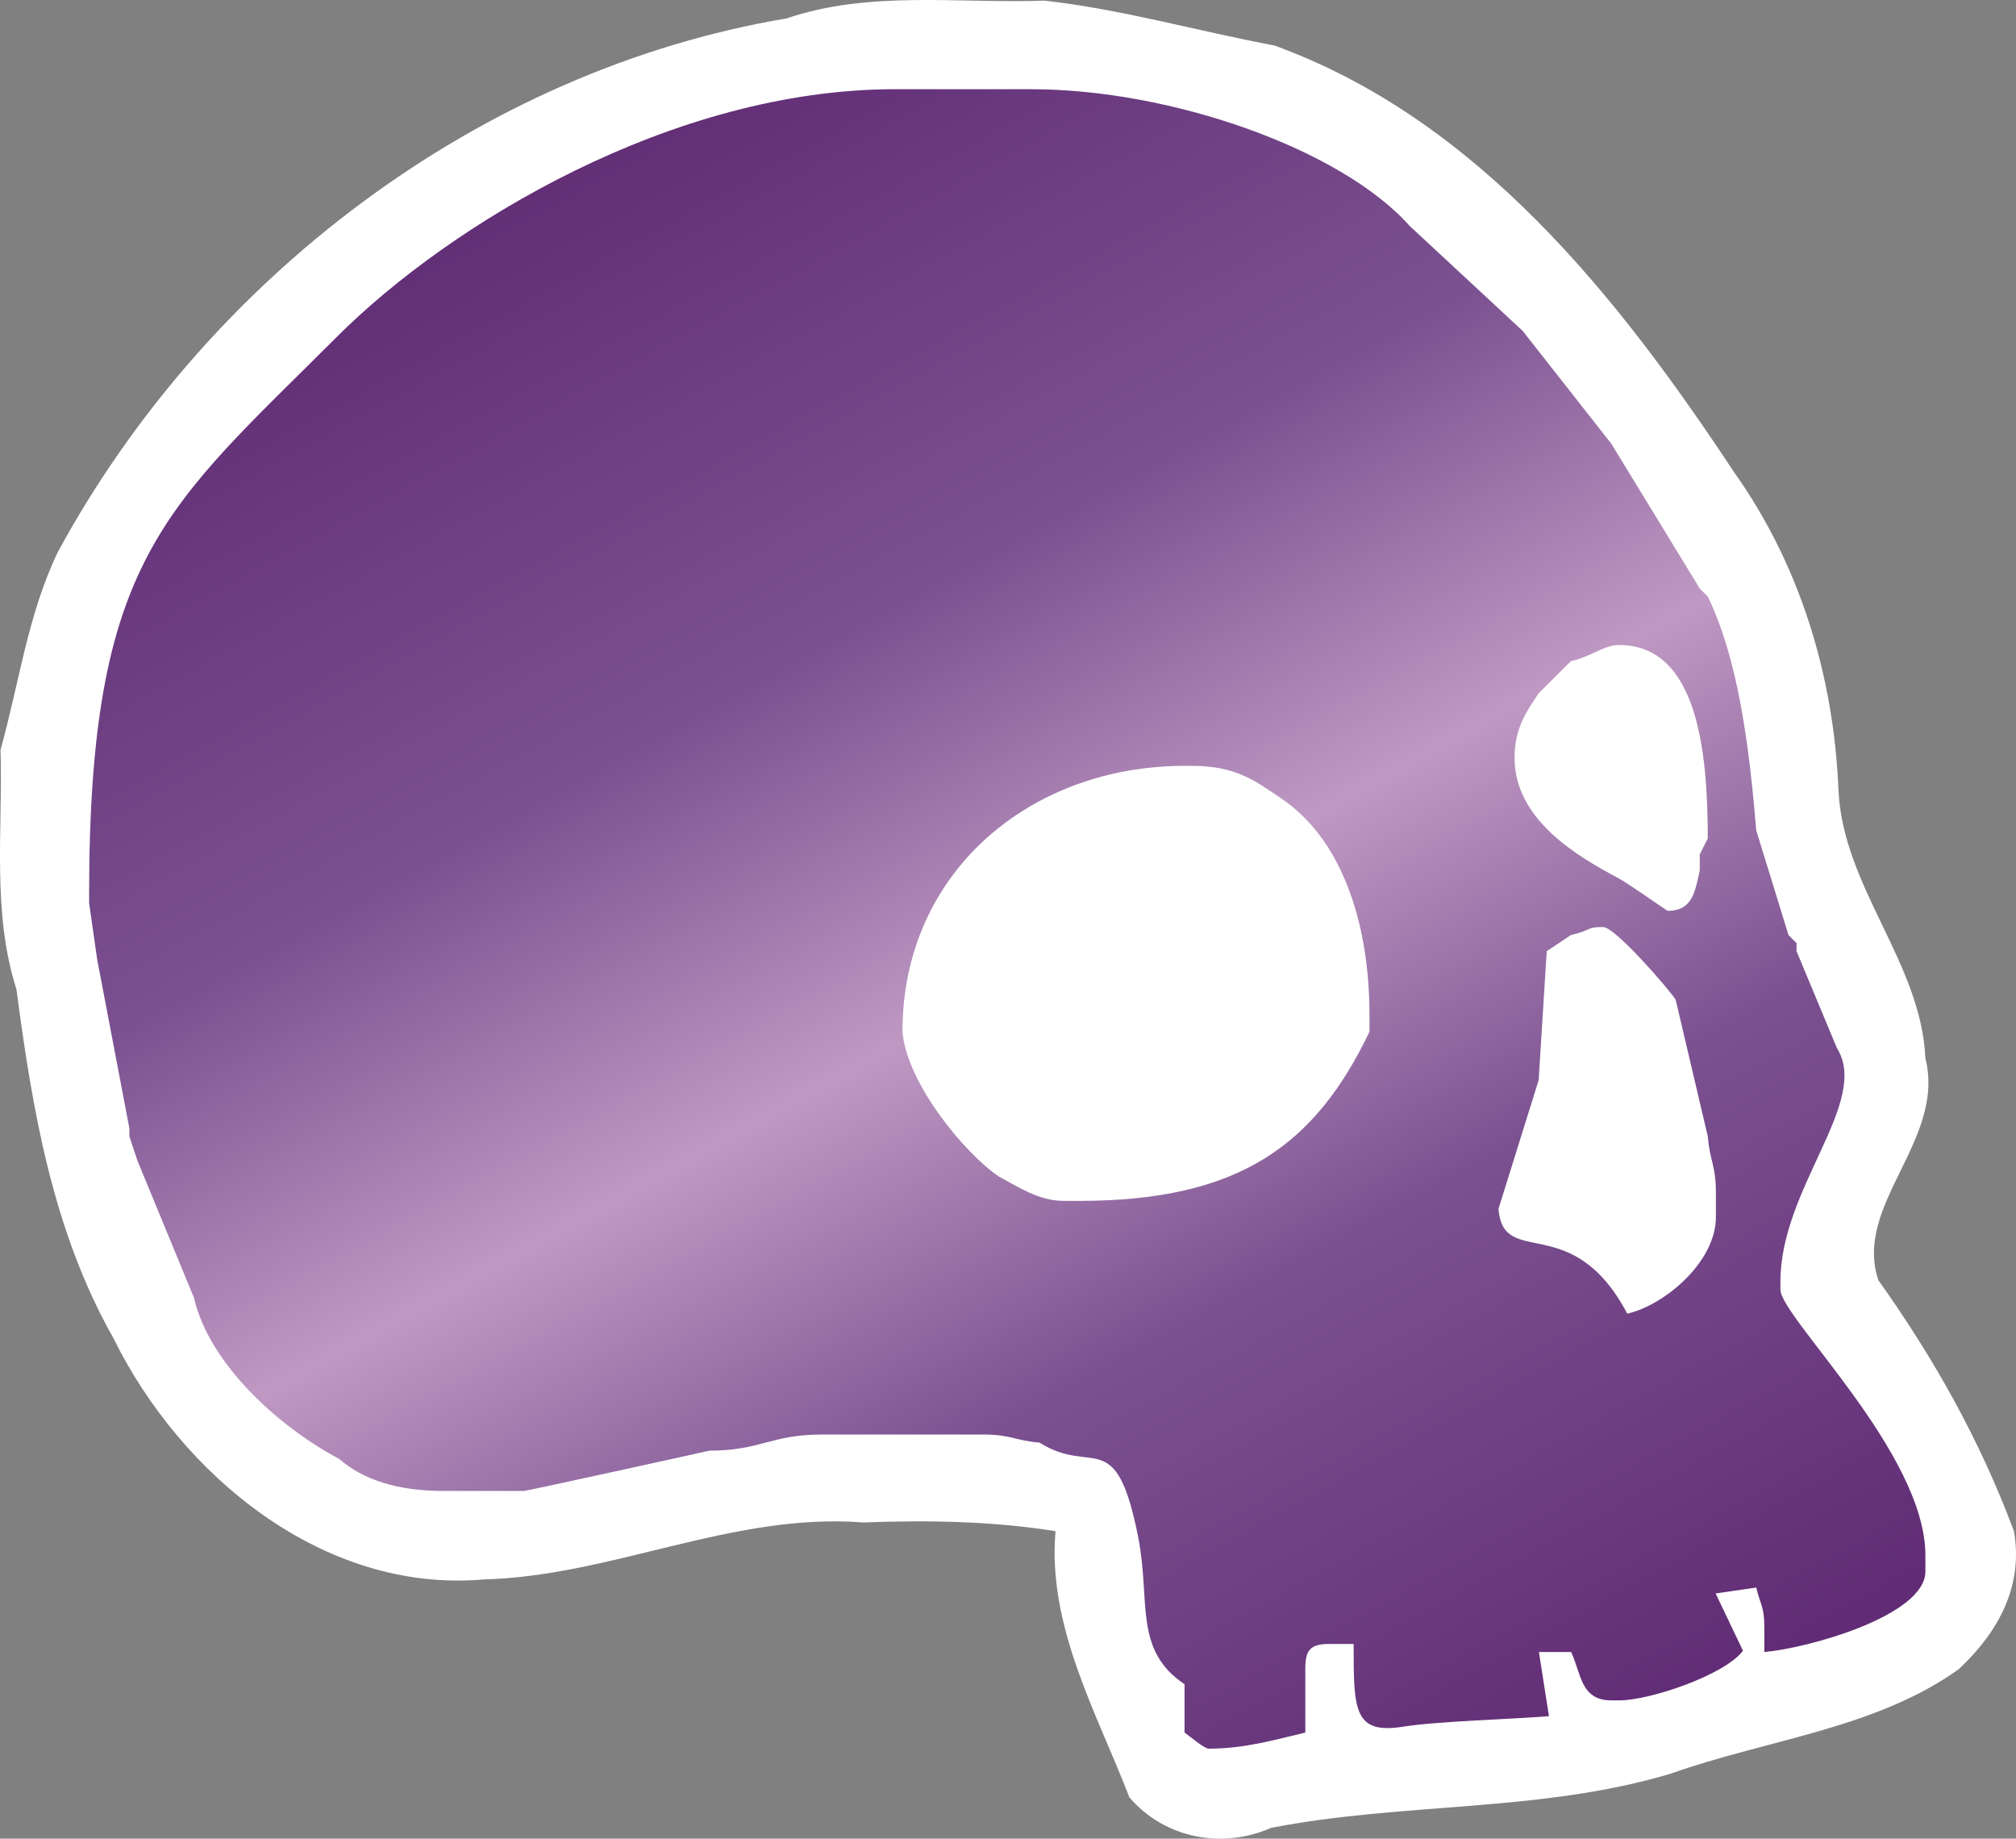 <?xml version="1.0" encoding="UTF-8" standalone="no"?>
<svg xmlns="http://www.w3.org/2000/svg" xmlns:xlink="http://www.w3.org/1999/xlink" version="1.1" width="600" height="547.096" viewBox="0 0 600 547.096" id="Layer_1">
  <rect x="0" y="0" width="600" height="547.096" fill="#808080" stroke="none"/>
  <linearGradient x1="707.623" y1="43.601" x2="982.846" y2="543.601" id="linearGradient3846" xlink:href="#SVGID_4_" gradientUnits="userSpaceOnUse" gradientTransform="matrix(0.999,0,0,0.999,-546.358,0.188)"/>
  <linearGradient x1="49.626" y1="-314.4" x2="50.876" y2="-314.4" id="SVGID_4_" gradientUnits="userSpaceOnUse" gradientTransform="matrix(22.793,39.479,-39.479,22.793,-13530.904,5209.865)">
    <stop style="stop-color:#612c75" offset="0"/>
    <stop style="stop-color:#7b5190" offset="0.3"/>
    <stop style="stop-color:#bf99c3" offset="0.5"/>
    <stop style="stop-color:#7b5190" offset="0.7"/>
    <stop style="stop-color:#612c75" offset="1"/>
  </linearGradient>
  <path d="m 0.157,223.103 c 0.715,23.9 -2.636,48.175 4.746,71.3 4.705,35.748 10.782,71.832 28.796,103.665 20.136,40.9 62.513,76.063 110.269,71.9 38.289,-1.021 74.128,-19.974 112.867,-16.957 19.181,-0.702 38.314,-0.436 57.308,2.589 -2.482,28.441 12.562,54.626 21.978,79.2 10.534,12.317 27.799,15.443 42.18,9.093 39.302,-7.68 80.126,-4.541 118.862,-16.11 28.912,-10.265 60.986,-13.352 85.823,-31.131 11.812,-11.063 19.279,-24.775 16.396,-41.052 -9.976,-26.813 -23.779,-51.431 -40.348,-74.674 -7.528,-22.558 20.186,-41.636 13.994,-66.042 -1.218,-28.478 -24.596,-50.959 -25.86,-79.842 -1.408,-33.783 -11.366,-66.834 -31.066,-94.538 C 481.689,88.45 439.834,35.532 379.295,13.543 356.483,9.264 333.626,2.713 310.807,0.188 285.124,1.104 258.908,-2.937 234.097,5.477 142.409,20.941 61.296,83.108 17.244,164.193 8.284,182.738 5.673,203.443 0.157,223.103 z" fill="#ffffff"/>
  <path d="m 26.522,268.643 v -2.404 c 0,-100.359 22.771,-115.044 73.709,-165.982 33.773,-33.773 100.096,-73.709 165.982,-73.709 h 40.744 c 41.225,0 92.022,17.559 112.662,40.755 l 33.555,31.151 26.376,33.566 26.365,43.137 2.393,2.393 c 9.036,18.826 12.303,44.437 14.379,69.513 l 9.604,31.173 2.393,2.393 v 2.393 l 11.986,28.769 c 10.14,15.974 -16.783,41.553 -16.783,69.513 v 2.393 c 0,8.249 43.148,48.666 43.148,79.096 v 4.797 c 0,13.123 -34.953,22.88 -47.934,23.961 v -7.19 c 0,-6.479 -1.147,-6.61 -2.404,-11.986 l -12.096,1.759 8.14,17.045 c -5.419,7.233 -27.742,14.772 -36.778,14.772 h -2.393 c -9.233,0 -8.97,-8.107 -11.986,-14.39 h -9.572 l 2.983,19.077 c -10.205,0.896 -32.965,1.464 -43.367,3.136 -14.783,2.349 -14.762,-4.993 -14.762,-24.617 h -7.189 c -5.54,0 -7.19,1.672 -7.19,7.2 v 19.176 c -8.927,2.076 -17.897,4.786 -28.758,4.786 -1.278,0 -5.266,-3.442 -7.19,-4.786 v -14.39 c -15.308,-10.249 -10.041,-24.868 -13.789,-43.749 -6.676,-33.697 -13.439,-18.05 -29.359,-28.146 -7.506,-0.634 -8.512,-2.404 -16.783,-2.404 h -47.934 c -15.319,0 -18.247,4.797 -33.566,4.797 -0.251,0.109 -54.315,11.986 -55.123,11.986 h -23.972 c -13.68,0 -23.852,-3.245 -31.162,-9.582 -16.892,-8.949 -38.362,-27.414 -43.148,-47.945 l -16.805,-40.755 -2.393,-7.2 v -2.393 l -9.593,-50.338 -2.393,-16.772 0,0 z" style="fill:url(#linearGradient3846)"/>
  <g transform="matrix(10.926,0,0,10.926,0.157,0.188)" id="_287324792_3_">
    <path d="m 42.776,17.988 -0.219,0.22 -0.221,0.218 -0.438,0.438 c -0.319,0.479 -0.657,0.936 -0.657,1.757 0,1.681 1.705,2.684 2.852,3.29 0.214,0.113 1.306,0.877 1.316,0.877 0.693,0 0.748,-0.541 0.877,-1.097 v -0.438 l 0.219,-0.439 c 0,-2.361 -0.28,-5.265 -2.414,-5.265 -0.423,0.001 -0.712,0.299 -1.315,0.439 z" id="_287321336_3_" fill="#ffffff"/>
    <path d="m 42.776,25.448 -0.658,0.438 -0.22,3.511 -1.095,3.51 c 0.137,1.653 2.004,0.006 3.509,2.852 1.021,-0.237 2.414,-1.408 2.414,-2.633 v -0.659 c 0,-0.756 -0.163,-0.849 -0.22,-1.534 l -0.877,-3.729 c -0.211,-0.316 -1.65,-1.975 -1.975,-1.975 -0.466,-10e-4 -0.288,0.078 -0.878,0.219 z" id="_287325080_3_" fill="#ffffff"/>
    <path d="m 24.568,28.08 c 0.118,1.406 1.705,3.327 2.634,3.949 0.485,0.256 1.07,0.658 1.753,0.658 h 0.438 c 4.384,0 6.431,-1.549 7.897,-4.607 v -0.219 -0.22 c 0,-2.666 -0.828,-4.86 -2.414,-5.921 -0.697,-0.471 -1.225,-0.88 -2.414,-0.88 h -0.217 c -4.177,0 -7.677,2.879 -7.677,7.24 z" id="_287324960_3_" fill="#ffffff"/>
  </g>
</svg>
